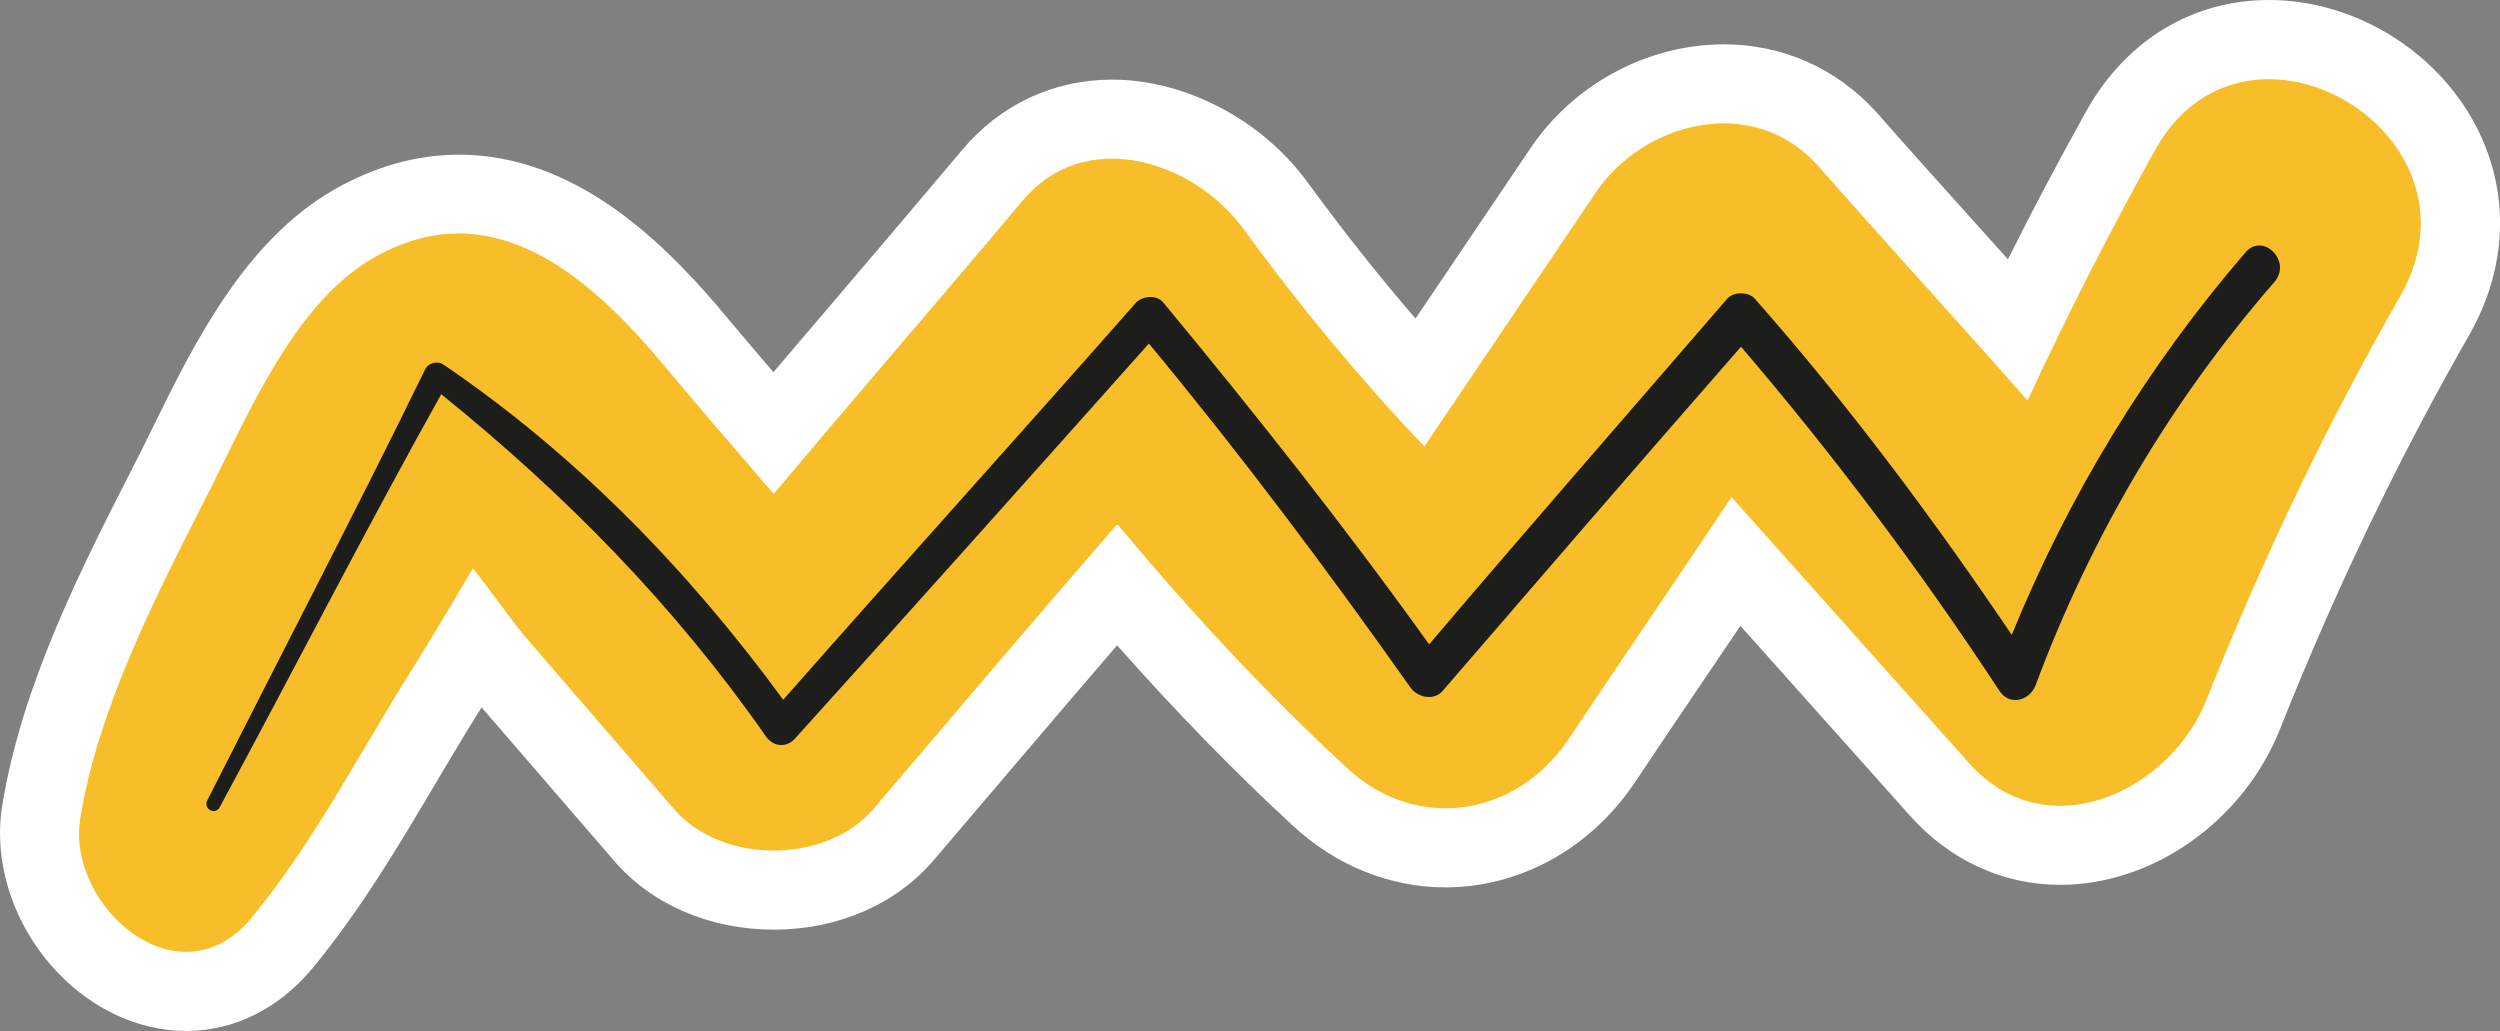 <?xml version="1.0" encoding="UTF-8"?>
<svg id="_圖層_2" data-name="圖層 2" xmlns="http://www.w3.org/2000/svg" viewBox="0 0 157.91 65.12">
  <rect x="0" y="0" width="157.91" height="65.12" fill="#808080" stroke="none"/>
  <defs>
    <style>
      .cls-1 {
        fill: #f7be29;
      }

      .cls-1, .cls-2, .cls-3 {
        stroke-width: 0px;
      }

      .cls-2 {
        fill: #1d1d1b;
      }

      .cls-3 {
        fill: #fff;
      }
    </style>
  </defs>
  <g id="_圖層_2-2" data-name=" 圖層 2">
    <path class="cls-3" d="M156.06,7.36c-2.62-4.47-7.63-7.36-12.74-7.36-4.82,0-9.01,2.53-11.51,6.96-1.72,3.09-3.39,6.23-4.98,9.42-.56-.62-1.12-1.25-1.68-1.87-2.21-2.46-4.43-4.92-6.67-7.47-2.49-2.73-5.9-4.24-9.59-4.24-4.84,0-9.54,2.54-12.25,6.61l-7.23,10.71c-2.34-2.71-4.6-5.57-6.77-8.54-2.87-3.98-7.74-6.55-12.39-6.55-3.72,0-7.1,1.59-9.5,4.47-2.59,3.08-5.2,6.15-7.81,9.21-1.36,1.6-2.73,3.2-4.09,4.8-1.22-1.43-2.45-2.88-3.69-4.36-3.48-4.03-8.95-9.38-16.17-9.38-2.68,0-5.34.75-7.91,2.22-5.66,3.27-8.86,9.78-11.43,15.01-.45.91-.88,1.8-1.33,2.66C5.06,36.04,1.37,43.31.14,50.89c-.55,3.39.56,7.11,2.97,9.95,2.31,2.72,5.46,4.28,8.65,4.28,3.01,0,5.83-1.39,7.97-3.95,3.07-3.73,5.45-7.75,7.75-11.63.68-1.15,1.36-2.29,2.03-3.39.31-.5.62-.99.91-1.47l8.35,9.67c2.38,2.78,6.06,4.37,10.1,4.37s7.71-1.59,10.11-4.39c3.79-4.45,7.67-9.02,11.58-13.57,3.71,4.19,7.37,7.95,11.1,11.39,2.7,2.51,6.12,3.9,9.64,3.9,4.69,0,9.15-2.45,11.93-6.58,1.7-2.54,3.42-5.09,5.14-7.63.52-.77,1.04-1.54,1.56-2.31l10.71,11.99c2.51,2.82,5.88,4.37,9.49,4.37h0c5.88,0,11.59-4.05,13.89-9.85,3.48-8.76,7.52-17.16,12.02-25.01,2.49-4.46,2.5-9.44.02-13.67Z"/>
    <g id="OBJECTS">
      <g>
        <path class="cls-1" d="M136.17,9.4c-2.9,5.2-5.6,10.5-8.1,15.9-4.4-5-8.9-9.9-13.3-14.9-4.1-4.5-11-2.7-14,1.8l-10.8,16c-4.1-4.3-7.9-8.9-11.4-13.7-3.1-4.3-10-6.6-14-1.8-5.2,6.2-10.5,12.3-15.7,18.5-2.5-2.9-5-5.8-7.5-8.8-4.5-5.2-10.5-10.3-17.8-6.1-5.2,3-8.1,10.4-10.8,15.6-3.1,6.1-6.6,13-7.7,19.8-.9,5.5,6.2,11.8,10.8,6.3,3.7-4.5,6.4-9.6,9.4-14.5,1.5-2.4,2.9-4.7,4.3-7.1.1-.2.2-.3.3-.5,1.2,1.5,2.3,3.1,3.2,4.2,3.2,3.7,6.3,7.3,9.5,11,3,3.5,9.6,3.5,12.6,0,5.1-6,10.2-12,15.4-18,4.5,5.4,9.3,10.6,14.5,15.4,4.4,4.1,10.7,3.1,14-1.8,3.4-5.1,6.9-10.2,10.3-15.3,5,5.6,10,11.2,15,16.8,4.9,5.5,12.7,1.8,15-4,3.5-8.8,7.6-17.4,12.3-25.6,5.7-10.2-9.8-19.3-15.5-9.2h0Z"/>
        <path class="cls-2" d="M141.87,15.9c-6.3,7.3-11.2,15.4-14.8,24.2-5-7.4-10.3-14.5-16.2-21.2-.4-.5-1.4-.5-1.8,0-6.3,7.3-12.6,14.5-18.8,21.8-5.3-7.4-11-14.6-16.8-21.6-.4-.5-1.3-.4-1.7,0-7.4,8.4-14.9,16.7-22.3,25.1-6-8.2-13.1-15.5-21.5-21.2-.3-.2-.9-.1-1.1.3-4.5,9.2-9.2,18.2-13.8,27.3-.2.5.5.9.8.4,4.7-8.7,9.2-17.5,14-26.1,7.8,6.3,14.7,13.3,20.5,21.6.4.6,1.2.8,1.8.2,7.5-8.3,15-16.7,22.4-25,5.8,7,11.2,14.2,16.5,21.7.4.6,1.4.9,2,.3,6.3-7.3,12.6-14.6,18.9-21.8,5.9,6.9,11.3,14.1,16.3,21.7.6,1,1.9.7,2.3-.3,3.5-9.4,8.5-17.9,15.1-25.5,1.1-1.3-.7-3.1-1.8-1.9h0Z"/>
      </g>
    </g>
  </g>
</svg>